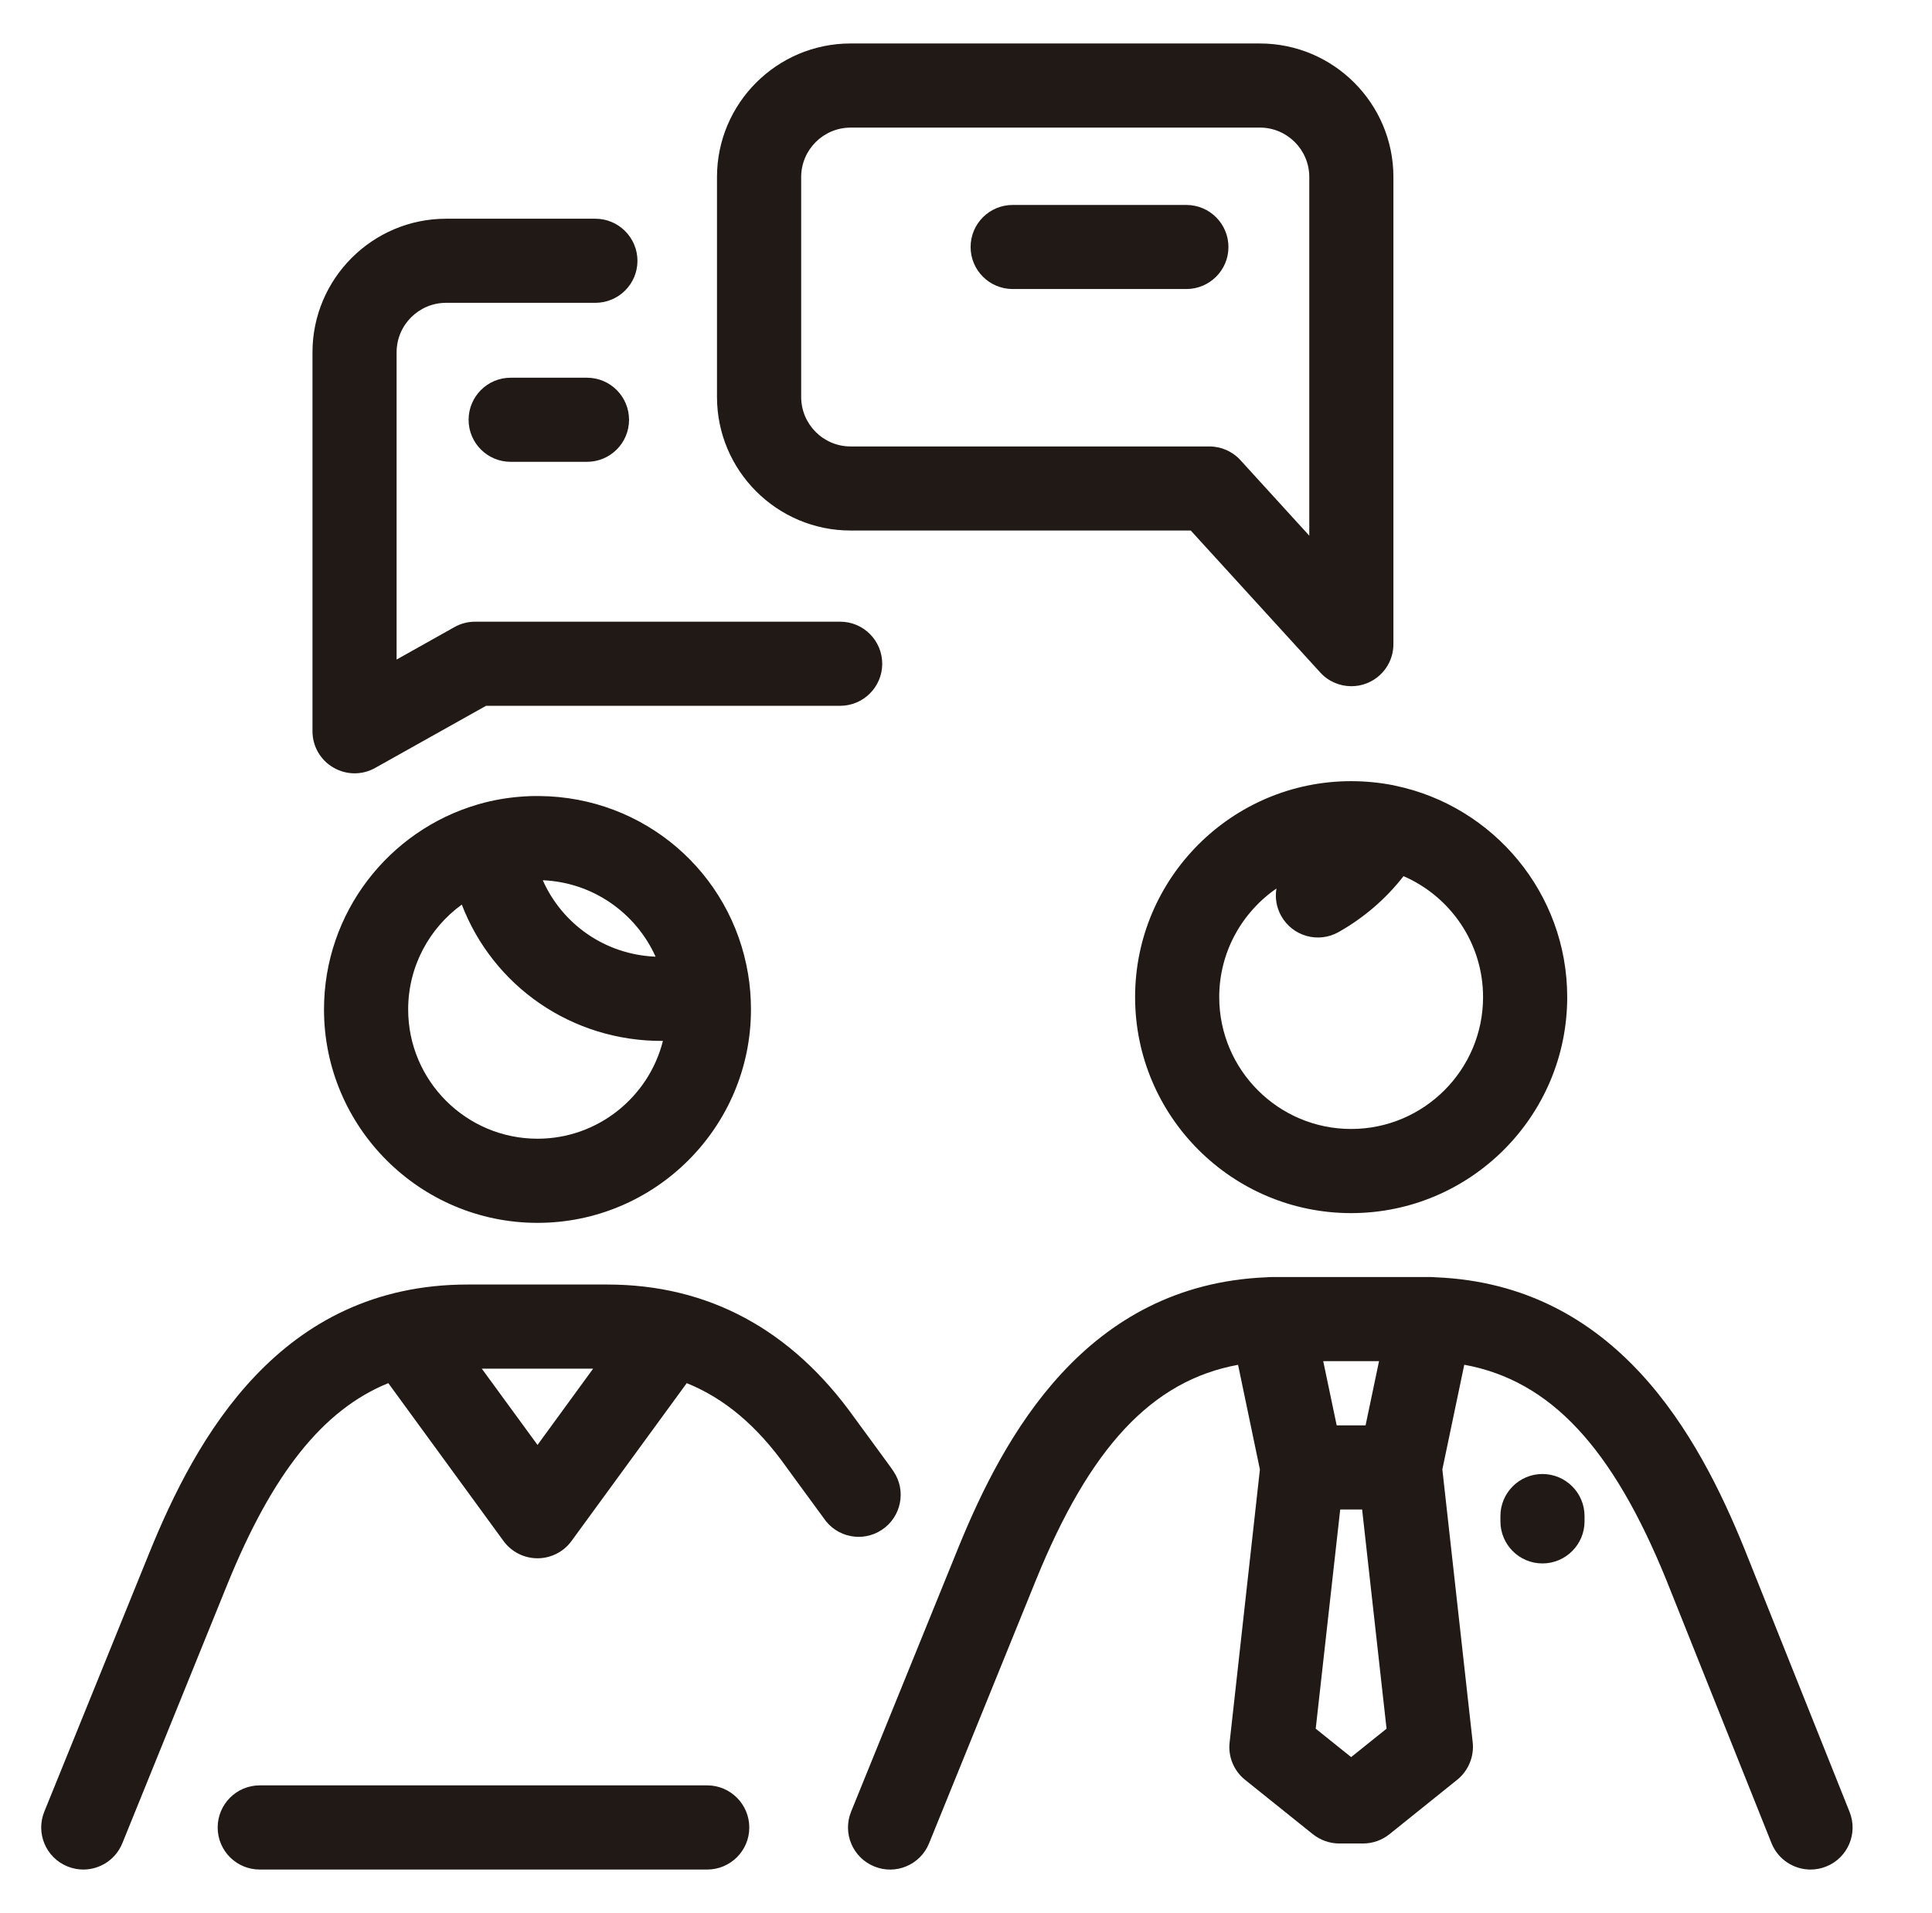 <?xml version="1.0" encoding="utf-8"?>
<!-- Generator: Adobe Illustrator 16.0.0, SVG Export Plug-In . SVG Version: 6.00 Build 0)  -->
<!DOCTYPE svg PUBLIC "-//W3C//DTD SVG 1.1//EN" "http://www.w3.org/Graphics/SVG/1.1/DTD/svg11.dtd">
<svg version="1.1" id="Capa_1" xmlns="http://www.w3.org/2000/svg" xmlns:xlink="http://www.w3.org/1999/xlink" x="0px" y="0px"
	 width="57.667px" height="57.111px" viewBox="-28.476 25.977 57.667 57.111" enable-background="new -28.476 25.977 57.667 57.111"
	 xml:space="preserve">
<g>
	<path fill="#211915" d="M25.566,81.793c-0.499,0-0.97-0.299-1.167-0.791l-3.133-7.842c-1.61-3.965-3.46-5.966-6.036-6.438
		l-0.654,3.125l0.906,8.148c0.046,0.425-0.129,0.848-0.462,1.117L13,80.736c-0.225,0.179-0.502,0.279-0.787,0.279h-0.718
		c-0.284,0-0.563-0.101-0.787-0.279l-2.021-1.622c-0.337-0.27-0.51-0.692-0.461-1.117l0.904-8.148l-0.652-3.125
		c-2.577,0.472-4.428,2.473-6.04,6.444l-3.183,7.843c-0.26,0.64-0.992,0.953-1.635,0.69c-0.644-0.261-0.953-0.994-0.692-1.637
		l3.184-7.84c1.379-3.4,3.827-7.894,9.218-8.113c0.045-0.006,0.096-0.007,0.143-0.007h4.759c0.048,0,0.097,0.001,0.145,0.007
		c5.391,0.22,7.839,4.713,9.218,8.113l3.136,7.848c0.258,0.645-0.056,1.375-0.7,1.631C25.877,81.765,25.72,81.793,25.566,81.793
		L25.566,81.793z M10.796,77.588l1.057,0.848l1.057-0.848l-0.729-6.544h-0.654L10.796,77.588z M11.422,68.532h0.862l0.402-1.917
		H11.02L11.422,68.532z M-25.99,81.793c-0.158,0-0.317-0.031-0.472-0.093c-0.644-0.261-0.953-0.994-0.691-1.637l3.133-7.723
		c1.397-3.441,3.9-8.013,9.506-8.013h4.159c3.022,0,5.511,1.343,7.394,3.993c0.032,0.045,0.174,0.239,0.349,0.476
		c0.6,0.816,0.759,1.036,0.811,1.117c0.384,0.576,0.224,1.356-0.354,1.738c-0.576,0.383-1.351,0.225-1.734-0.349
		c-0.068-0.095-0.511-0.697-0.748-1.021c-0.188-0.256-0.342-0.466-0.37-0.507c-0.869-1.223-1.841-2.047-2.971-2.503l-3.441,4.715
		c-0.234,0.322-0.614,0.514-1.012,0.514c-0.403,0-0.779-0.191-1.015-0.514l-3.44-4.715c-1.96,0.796-3.467,2.714-4.805,6.009
		l-3.134,7.729C-25.024,81.498-25.495,81.793-25.99,81.793L-25.99,81.793z M-14.095,66.839l1.663,2.277l1.66-2.277H-14.095z
		 M-7.368,81.793h-13.355c-0.694,0-1.256-0.562-1.256-1.254c0-0.695,0.562-1.259,1.256-1.259h13.355
		c0.692,0,1.257,0.563,1.257,1.259C-6.111,81.232-6.676,81.793-7.368,81.793L-7.368,81.793z M17.563,72.654
		c-0.692,0-1.254-0.563-1.254-1.256V71.24c0-0.692,0.562-1.256,1.254-1.256c0.693,0,1.257,0.563,1.257,1.256v0.158
		C18.82,72.09,18.256,72.654,17.563,72.654L17.563,72.654z M-12.432,62.486c-3.514,0-6.373-2.859-6.373-6.371
		c0-2.896,1.94-5.345,4.585-6.119c0.014-0.004,0.027-0.008,0.041-0.012c0.418-0.12,0.85-0.194,1.287-0.225c0,0,0.003,0,0.007,0
		c0.003,0,0.004,0,0.006,0c0.002-0.003,0.006-0.003,0.008-0.003s0.003,0,0.006,0s0.005,0,0.009,0c0.001,0,0.003,0,0.005,0
		c0.006,0,0.009-0.002,0.014-0.002c0.021,0,0.042-0.002,0.063-0.002h0l0.021-0.002c0.002,0,0.009,0,0.014,0c0,0,0.003,0,0.007,0
		c0.003,0,0.006,0,0.007,0c0.003,0,0.003,0,0.007-0.001c0.001,0,0.003,0,0.005,0c0.001,0,0.006,0,0.008,0
		c0,0,0.003-0.002,0.006-0.002c0.002,0,0.003,0,0.005,0c0.006,0,0.011,0.002,0.016,0c0.078-0.004,0.156-0.004,0.234-0.004
		c0.003,0,0.005,0,0.005,0h0.025c0.003,0,0.007,0,0.01,0c0.003,0,0.008,0,0.011,0s0.008,0,0.011,0h0.005
		c3.123,0.025,5.726,2.272,6.23,5.313c0.057,0.345,0.086,0.696,0.086,1.061C-6.06,59.626-8.919,62.486-12.432,62.486L-12.432,62.486
		z M-14.692,52.984c-0.969,0.703-1.601,1.844-1.601,3.131c0,2.128,1.731,3.859,3.861,3.859c1.802,0,3.322-1.245,3.743-2.92
		C-11.417,57.071-13.762,55.409-14.692,52.984L-14.692,52.984z M-12.275,52.257c0.581,1.312,1.865,2.222,3.367,2.282
		C-9.492,53.239-10.775,52.319-12.275,52.257L-12.275,52.257z M11.853,62.195c-3.556,0-6.448-2.892-6.448-6.449
		c0-3.556,2.892-6.447,6.448-6.447c0.425,0,0.84,0.041,1.246,0.119c0.026,0.004,0.051,0.01,0.079,0.018
		c2.922,0.611,5.125,3.209,5.125,6.311C18.302,59.303,15.41,62.195,11.853,62.195L11.853,62.195z M9.624,52.504
		c-1.029,0.709-1.708,1.898-1.708,3.242c0,2.172,1.767,3.937,3.937,3.937c2.172,0,3.938-1.765,3.938-3.937
		c0-1.616-0.979-3.005-2.374-3.611c-0.525,0.677-1.186,1.245-1.939,1.67c-0.606,0.341-1.372,0.125-1.711-0.48
		C9.621,53.065,9.577,52.775,9.624,52.504L9.624,52.504z M-17.893,49.065c-0.218,0-0.437-0.058-0.634-0.173
		c-0.385-0.223-0.622-0.637-0.622-1.081V36.496c0-2.199,1.791-3.989,3.989-3.989h4.455c0.692,0,1.256,0.564,1.256,1.257
		s-0.563,1.254-1.256,1.254h-4.455c-0.815,0-1.478,0.662-1.478,1.478v9.172l1.729-0.97c0.187-0.106,0.398-0.16,0.614-0.16h10.897
		c0.693,0,1.255,0.562,1.255,1.257c0,0.69-0.562,1.254-1.255,1.254h-10.57l-3.312,1.856C-17.47,49.012-17.682,49.065-17.893,49.065
		L-17.893,49.065z M11.86,46.464c-0.347,0-0.687-0.143-0.929-0.41l-3.865-4.238H-3.087c-2.2,0-3.988-1.79-3.988-3.988v-6.565
		c0-2.199,1.788-3.988,3.988-3.988H9.128c2.198,0,3.987,1.789,3.987,3.988v13.947c0,0.518-0.319,0.983-0.803,1.17
		C12.167,46.437,12.013,46.464,11.86,46.464L11.86,46.464z M-3.087,29.787c-0.813,0-1.475,0.662-1.475,1.476v6.565
		c0,0.815,0.662,1.478,1.475,1.478H7.623c0.352,0,0.689,0.149,0.926,0.409l2.055,2.255V31.262c0-0.814-0.662-1.476-1.476-1.476
		H-3.087z M-10.956,39.765h-2.278c-0.693,0-1.255-0.562-1.255-1.254c0-0.695,0.562-1.257,1.255-1.257h2.278
		c0.694,0,1.256,0.562,1.256,1.257C-9.7,39.203-10.262,39.765-10.956,39.765L-10.956,39.765z M6.936,34.606H1.751
		c-0.694,0-1.256-0.562-1.256-1.254c0-0.695,0.562-1.256,1.256-1.256h5.184c0.693,0,1.256,0.562,1.256,1.256
		C8.192,34.044,7.628,34.606,6.936,34.606L6.936,34.606z M6.936,34.606"/>
</g>
</svg>
